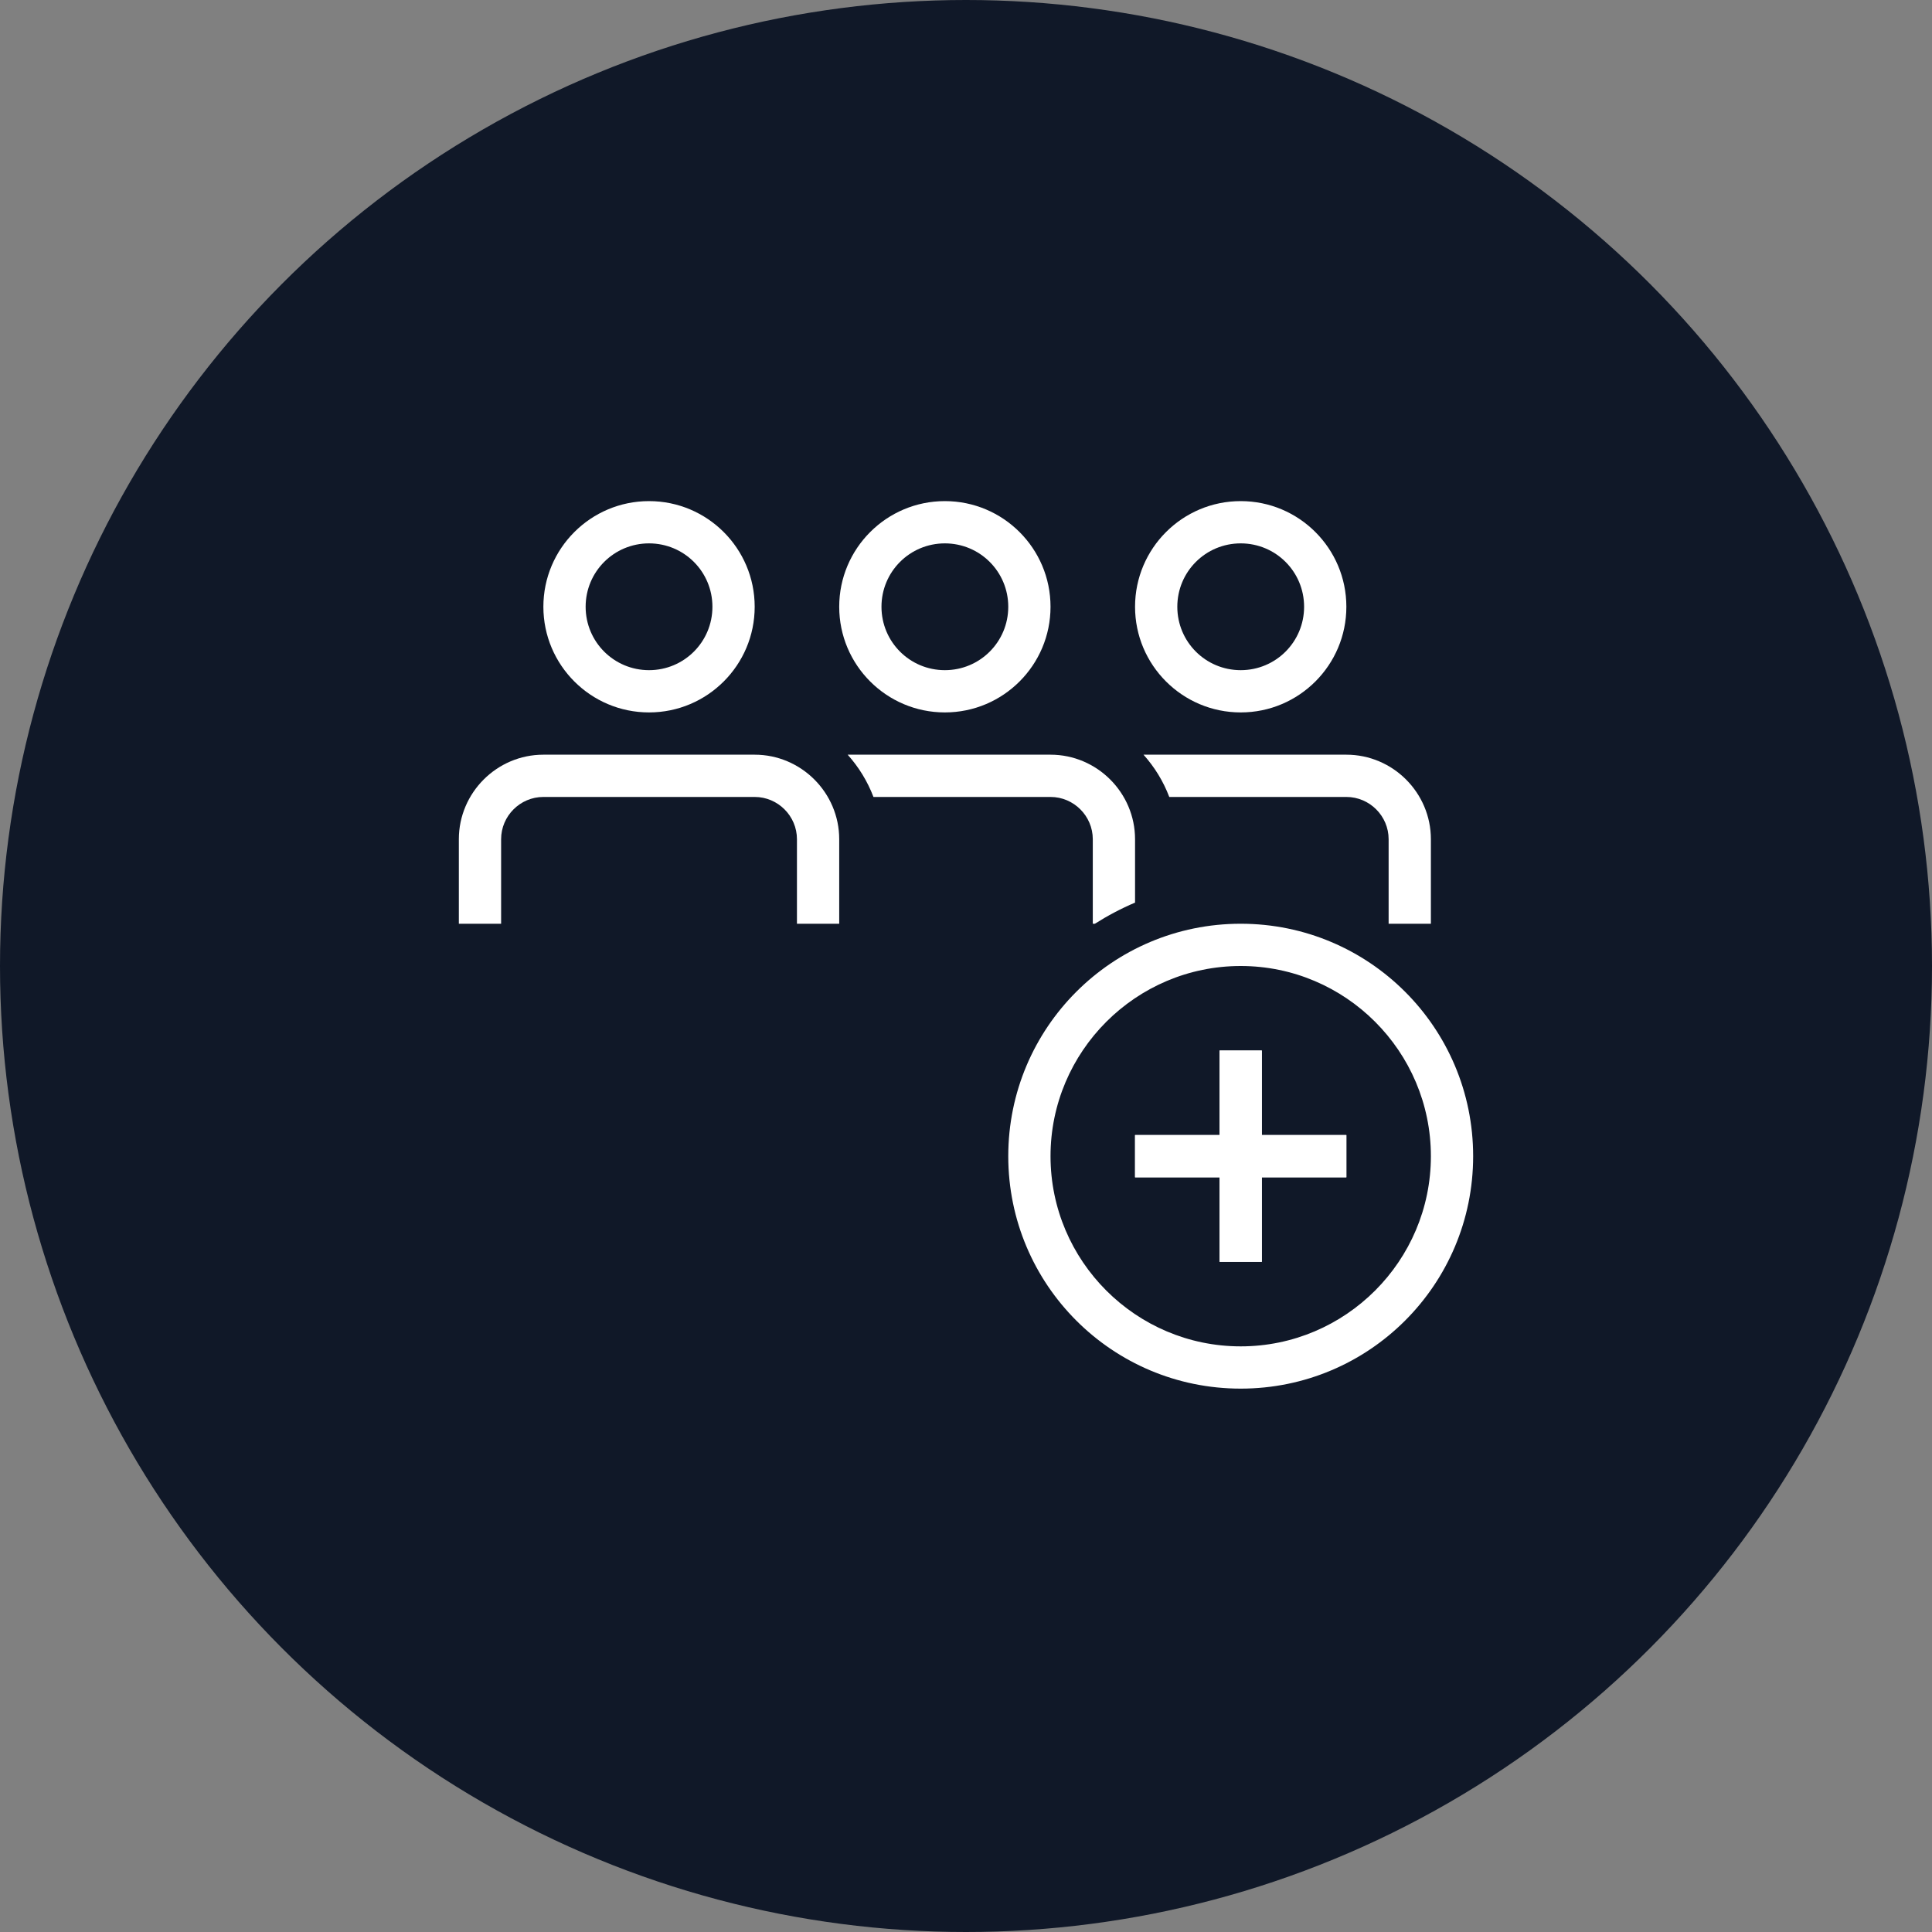 <?xml version="1.0" encoding="UTF-8"?>
<svg width="80px" height="80px" viewBox="0 0 80 80" version="1.1" xmlns="http://www.w3.org/2000/svg" xmlns:xlink="http://www.w3.org/1999/xlink">
    <rect x="0" y="0" width="80" height="80" fill="#808080" stroke="none"/>
    <!-- Generator: Sketch 57.1 (83088) - https://sketch.com -->
    <title>177-W80px</title>
    <desc>Created with Sketch.</desc>
    <g id="NEW_icons" stroke="none" stroke-width="1" fill="none" fill-rule="evenodd">
        <g id="icons_UD_new-Copy" transform="translate(-2151, -22570)">
            <g id="177-W80px" transform="translate(2151, 22570)">
                <circle id="Oval-Copy-1019" fill="#101828" cx="40" cy="40" r="40"></circle>
                <g id="177-B32px-Copy-8" transform="translate(12, 12)">
                    <polygon id="Path" fill="#FFFFFF" fill-rule="nonzero" points="35 35 35 36.75 38.5 36.75 38.5 40.25 40.25 40.25 40.25 36.75 43.75 36.75 43.75 35 40.25 35 40.25 31.5 38.5 31.5 38.5 35"></polygon>
                    <path d="M39.375,10.5 C40.828,10.5 42,11.672 42,13.125 C42,14.578 40.828,15.75 39.375,15.75 C37.922,15.75 36.75,14.578 36.75,13.125 C36.75,11.672 37.922,10.5 39.375,10.5 L39.375,10.5 Z M39.375,8.75 C36.96,8.75 35,10.71 35,13.125 C35,15.54 36.96,17.5 39.375,17.5 C41.79,17.5 43.75,15.54 43.75,13.125 C43.75,10.71 41.79,8.75 39.375,8.75 L39.375,8.75 Z" id="Shape" fill="#FFFFFF" fill-rule="nonzero"></path>
                    <path d="M27.125,10.5 C28.578,10.5 29.75,11.672 29.75,13.125 C29.75,14.578 28.578,15.75 27.125,15.75 C25.672,15.75 24.5,14.578 24.5,13.125 C24.5,11.672 25.672,10.5 27.125,10.5 L27.125,10.5 Z M27.125,8.75 C24.71,8.75 22.75,10.71 22.75,13.125 C22.75,15.54 24.71,17.5 27.125,17.5 C29.54,17.5 31.5,15.54 31.5,13.125 C31.5,10.71 29.54,8.75 27.125,8.75 L27.125,8.75 Z" id="Shape" fill="#FFFFFF" fill-rule="nonzero"></path>
                    <path d="M14.875,10.5 C16.328,10.5 17.5,11.672 17.5,13.125 C17.5,14.578 16.328,15.75 14.875,15.75 C13.422,15.75 12.25,14.578 12.25,13.125 C12.25,11.672 13.422,10.5 14.875,10.5 L14.875,10.5 Z M14.875,8.75 C12.46,8.75 10.5,10.71 10.5,13.125 C10.5,15.54 12.46,17.5 14.875,17.5 C17.29,17.5 19.25,15.54 19.25,13.125 C19.25,10.71 17.29,8.75 14.875,8.75 L14.875,8.75 Z" id="Shape" fill="#FFFFFF" fill-rule="nonzero"></path>
                    <path d="M43.75,21 C44.712,21 45.5,21.788 45.5,22.75 L45.5,26.25 L47.25,26.25 L47.25,22.75 C47.25,20.825 45.675,19.25 43.75,19.25 L35.35,19.25 C35.805,19.758 36.172,20.352 36.417,21 L43.75,21 Z" id="Path" fill="#FFFFFF" fill-rule="nonzero"></path>
                    <path d="M8.75,26.25 L8.75,22.75 C8.75,21.788 9.537,21 10.5,21 L19.25,21 C20.212,21 21,21.788 21,22.75 L21,26.25 L22.75,26.25 L22.75,22.75 C22.75,20.825 21.175,19.25 19.25,19.25 L10.5,19.25 C8.575,19.25 7,20.825 7,22.75 L7,26.25 L8.75,26.25 Z" id="Path" fill="#FFFFFF" fill-rule="nonzero"></path>
                    <path d="M33.25,22.75 L33.25,26.25 L33.337,26.25 C33.862,25.918 34.422,25.62 35,25.375 L35,22.75 C35,20.825 33.425,19.25 31.5,19.25 L23.1,19.25 C23.555,19.758 23.922,20.352 24.168,21 L31.5,21 C32.462,21 33.25,21.788 33.25,22.75 Z" id="Path" fill="#FFFFFF" fill-rule="nonzero"></path>
                    <path d="M39.375,28 C43.715,28 47.25,31.535 47.25,35.875 C47.25,40.215 43.715,43.75 39.375,43.75 C35.035,43.75 31.5,40.215 31.5,35.875 C31.5,31.535 35.035,28 39.375,28 L39.375,28 Z M39.375,26.25 C34.055,26.25 29.75,30.555 29.75,35.875 C29.75,41.195 34.055,45.5 39.375,45.5 C44.695,45.5 49,41.195 49,35.875 C49,30.555 44.695,26.25 39.375,26.25 L39.375,26.25 Z" id="Shape" fill="#FFFFFF" fill-rule="nonzero"></path>
                    <polygon id="Path" fill="#FFFFFF" fill-rule="nonzero" points="35 35 35 36.75 38.5 36.75 38.5 40.25 40.25 40.25 40.25 36.75 43.75 36.75 43.75 35 40.25 35 40.25 31.5 38.5 31.5 38.5 35"></polygon>
                    <rect id="Rectangle" x="0" y="0" width="56" height="56"></rect>
                </g>
            </g>
        </g>
    </g>
</svg>